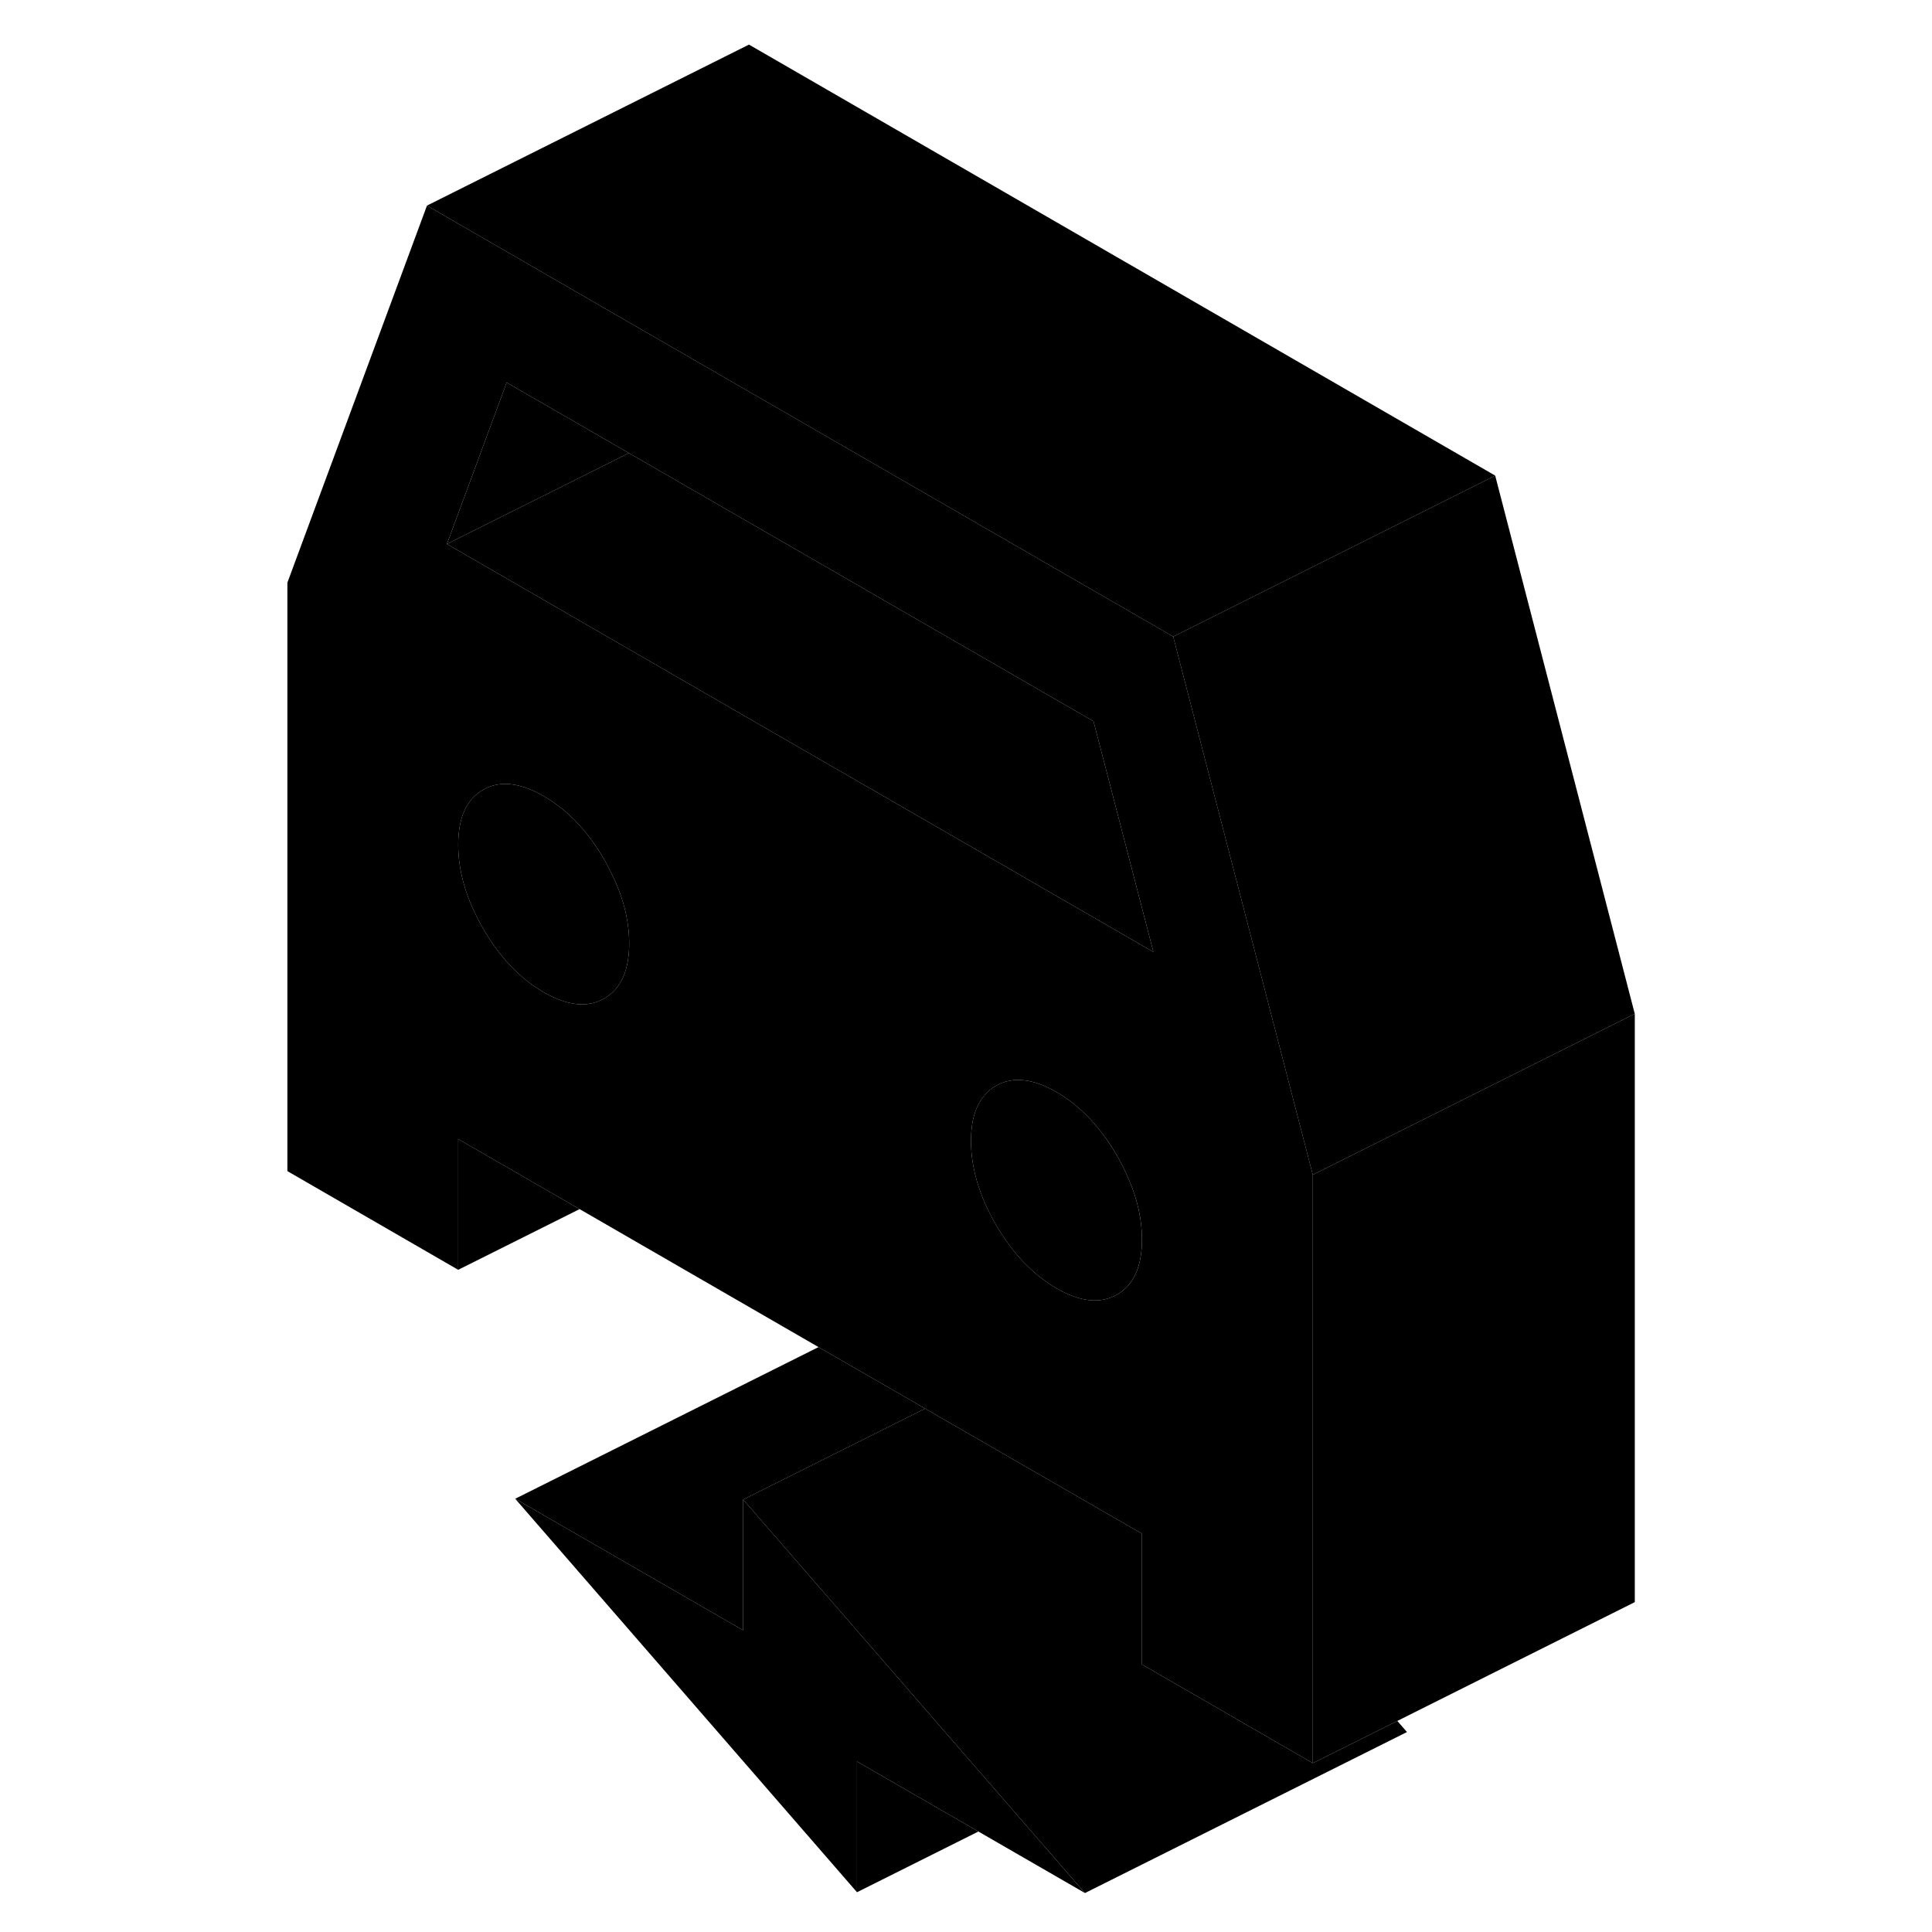 <svg width="24" height="24" viewBox="0 0 89 120" class="pr-icon-iso-duotone-secondary" xmlns="http://www.w3.org/2000/svg" stroke-width="1px" stroke-linecap="round" stroke-linejoin="round">
    <path d="M57.37 39.54L31.1 24.37L24.45 20.53L11.02 12.77L2.35 36.19V72.74L12.96 78.87V70.75L20.5 75.1L35.34 83.67L38.67 85.59L41.96 87.49L55.43 95.26V103.38L57.73 104.71L66.04 109.51V72.97L57.37 39.54ZM22.35 61.8C22.25 61.88 22.14 61.95 22.03 62.02C21 62.61 19.75 62.48 18.27 61.63C16.8 60.78 15.54 59.46 14.51 57.68C13.48 55.9 12.96 54.16 12.96 52.47C12.96 50.78 13.48 49.64 14.51 49.05C15.54 48.46 16.8 48.6 18.27 49.45C19.75 50.3 21 51.61 22.03 53.39C22.15 53.59 22.25 53.79 22.35 53.99C23.17 55.56 23.58 57.1 23.58 58.6C23.58 60.1 23.17 61.17 22.35 61.8ZM53.88 80.41C52.85 81 51.59 80.87 50.12 80.02C48.65 79.16 47.39 77.85 46.36 76.07C45.33 74.29 44.81 72.55 44.81 70.86C44.81 69.64 45.08 68.71 45.63 68.06C45.83 67.81 46.07 67.6 46.36 67.44C47.39 66.85 48.65 66.98 50.12 67.83C51.59 68.68 52.85 70 53.88 71.78C54.16 72.27 54.41 72.76 54.61 73.25C55.16 74.52 55.43 75.77 55.43 76.99C55.43 78.68 54.91 79.82 53.88 80.41ZM42.76 51.4L33.78 46.22L22.35 39.62L12.26 33.79L15.97 23.76L22.35 27.44L23.56 28.14L52.42 44.8L56.14 59.13L42.76 51.4Z" class="pr-icon-iso-duotone-primary-stroke" stroke-linejoin="round"/>
    <path d="M51.89 117.58L45.27 113.76L37.73 109.41V117.53L16.5 93.09L30.66 101.26V93.14L47.57 112.61L51.89 117.58Z" class="pr-icon-iso-duotone-primary-stroke" stroke-linejoin="round"/>
    <path d="M23.56 28.14L22.35 28.75L12.26 33.79L15.97 23.76L22.35 27.44L23.56 28.14Z" class="pr-icon-iso-duotone-primary-stroke" stroke-linejoin="round"/>
    <path d="M55.429 76.99C55.429 78.68 54.909 79.82 53.879 80.41C52.849 81 51.589 80.87 50.119 80.02C48.649 79.16 47.389 77.85 46.359 76.07C45.329 74.29 44.81 72.55 44.81 70.86C44.81 69.64 45.079 68.71 45.629 68.06C45.829 67.81 46.069 67.6 46.359 67.44C47.389 66.85 48.649 66.98 50.119 67.83C51.589 68.68 52.849 70 53.879 71.78C54.159 72.27 54.409 72.76 54.609 73.25C55.159 74.52 55.429 75.77 55.429 76.99Z" class="pr-icon-iso-duotone-primary-stroke" stroke-linejoin="round"/>
    <path d="M23.58 58.6C23.58 60.1 23.17 61.17 22.35 61.8C22.25 61.88 22.14 61.95 22.03 62.02C21 62.61 19.75 62.48 18.27 61.63C16.8 60.78 15.54 59.46 14.51 57.68C13.48 55.9 12.96 54.16 12.96 52.47C12.96 50.78 13.48 49.64 14.51 49.05C15.54 48.46 16.8 48.6 18.27 49.45C19.75 50.3 21 51.61 22.03 53.39C22.15 53.59 22.25 53.79 22.35 53.99C23.17 55.56 23.58 57.1 23.58 58.6Z" class="pr-icon-iso-duotone-primary-stroke" stroke-linejoin="round"/>
    <path d="M71.89 107.58L51.89 117.58L47.57 112.61L30.66 93.14L40.82 88.06L41.96 87.49L55.43 95.26V103.38L57.73 104.71L66.04 109.51L70.97 107.05L71.29 106.89L71.89 107.58Z" class="pr-icon-iso-duotone-primary-stroke" stroke-linejoin="round"/>
    <path d="M86.04 62.97V99.51L71.29 106.89L70.97 107.05L66.04 109.51V72.97L86.04 62.97Z" class="pr-icon-iso-duotone-primary-stroke" stroke-linejoin="round"/>
    <path d="M86.039 62.97L66.039 72.97L57.369 39.54L58.529 38.96L69.829 33.31L77.369 29.54L86.039 62.97Z" class="pr-icon-iso-duotone-primary-stroke" stroke-linejoin="round"/>
    <path d="M77.369 29.54L69.83 33.31L58.529 38.96L57.369 39.54L31.099 24.37L24.45 20.53L11.02 12.77L31.02 2.77L77.369 29.54Z" class="pr-icon-iso-duotone-primary-stroke" stroke-linejoin="round"/>
    <path d="M45.27 113.76L37.73 117.53V109.41L45.27 113.76Z" class="pr-icon-iso-duotone-primary-stroke" stroke-linejoin="round"/>
    <path d="M41.96 87.49L40.82 88.06L30.66 93.14V101.26L16.5 93.09L35.34 83.67L38.67 85.59L41.96 87.49Z" class="pr-icon-iso-duotone-primary-stroke" stroke-linejoin="round"/>
    <path d="M20.5 75.1L12.96 78.87V70.75L20.5 75.1Z" class="pr-icon-iso-duotone-primary-stroke" stroke-linejoin="round"/>
    <path d="M56.14 59.13L42.76 51.4L33.78 46.22L22.35 39.62L12.26 33.79L22.35 28.75L23.56 28.14L52.42 44.8L56.14 59.13Z" class="pr-icon-iso-duotone-primary-stroke" stroke-linejoin="round"/>
</svg>